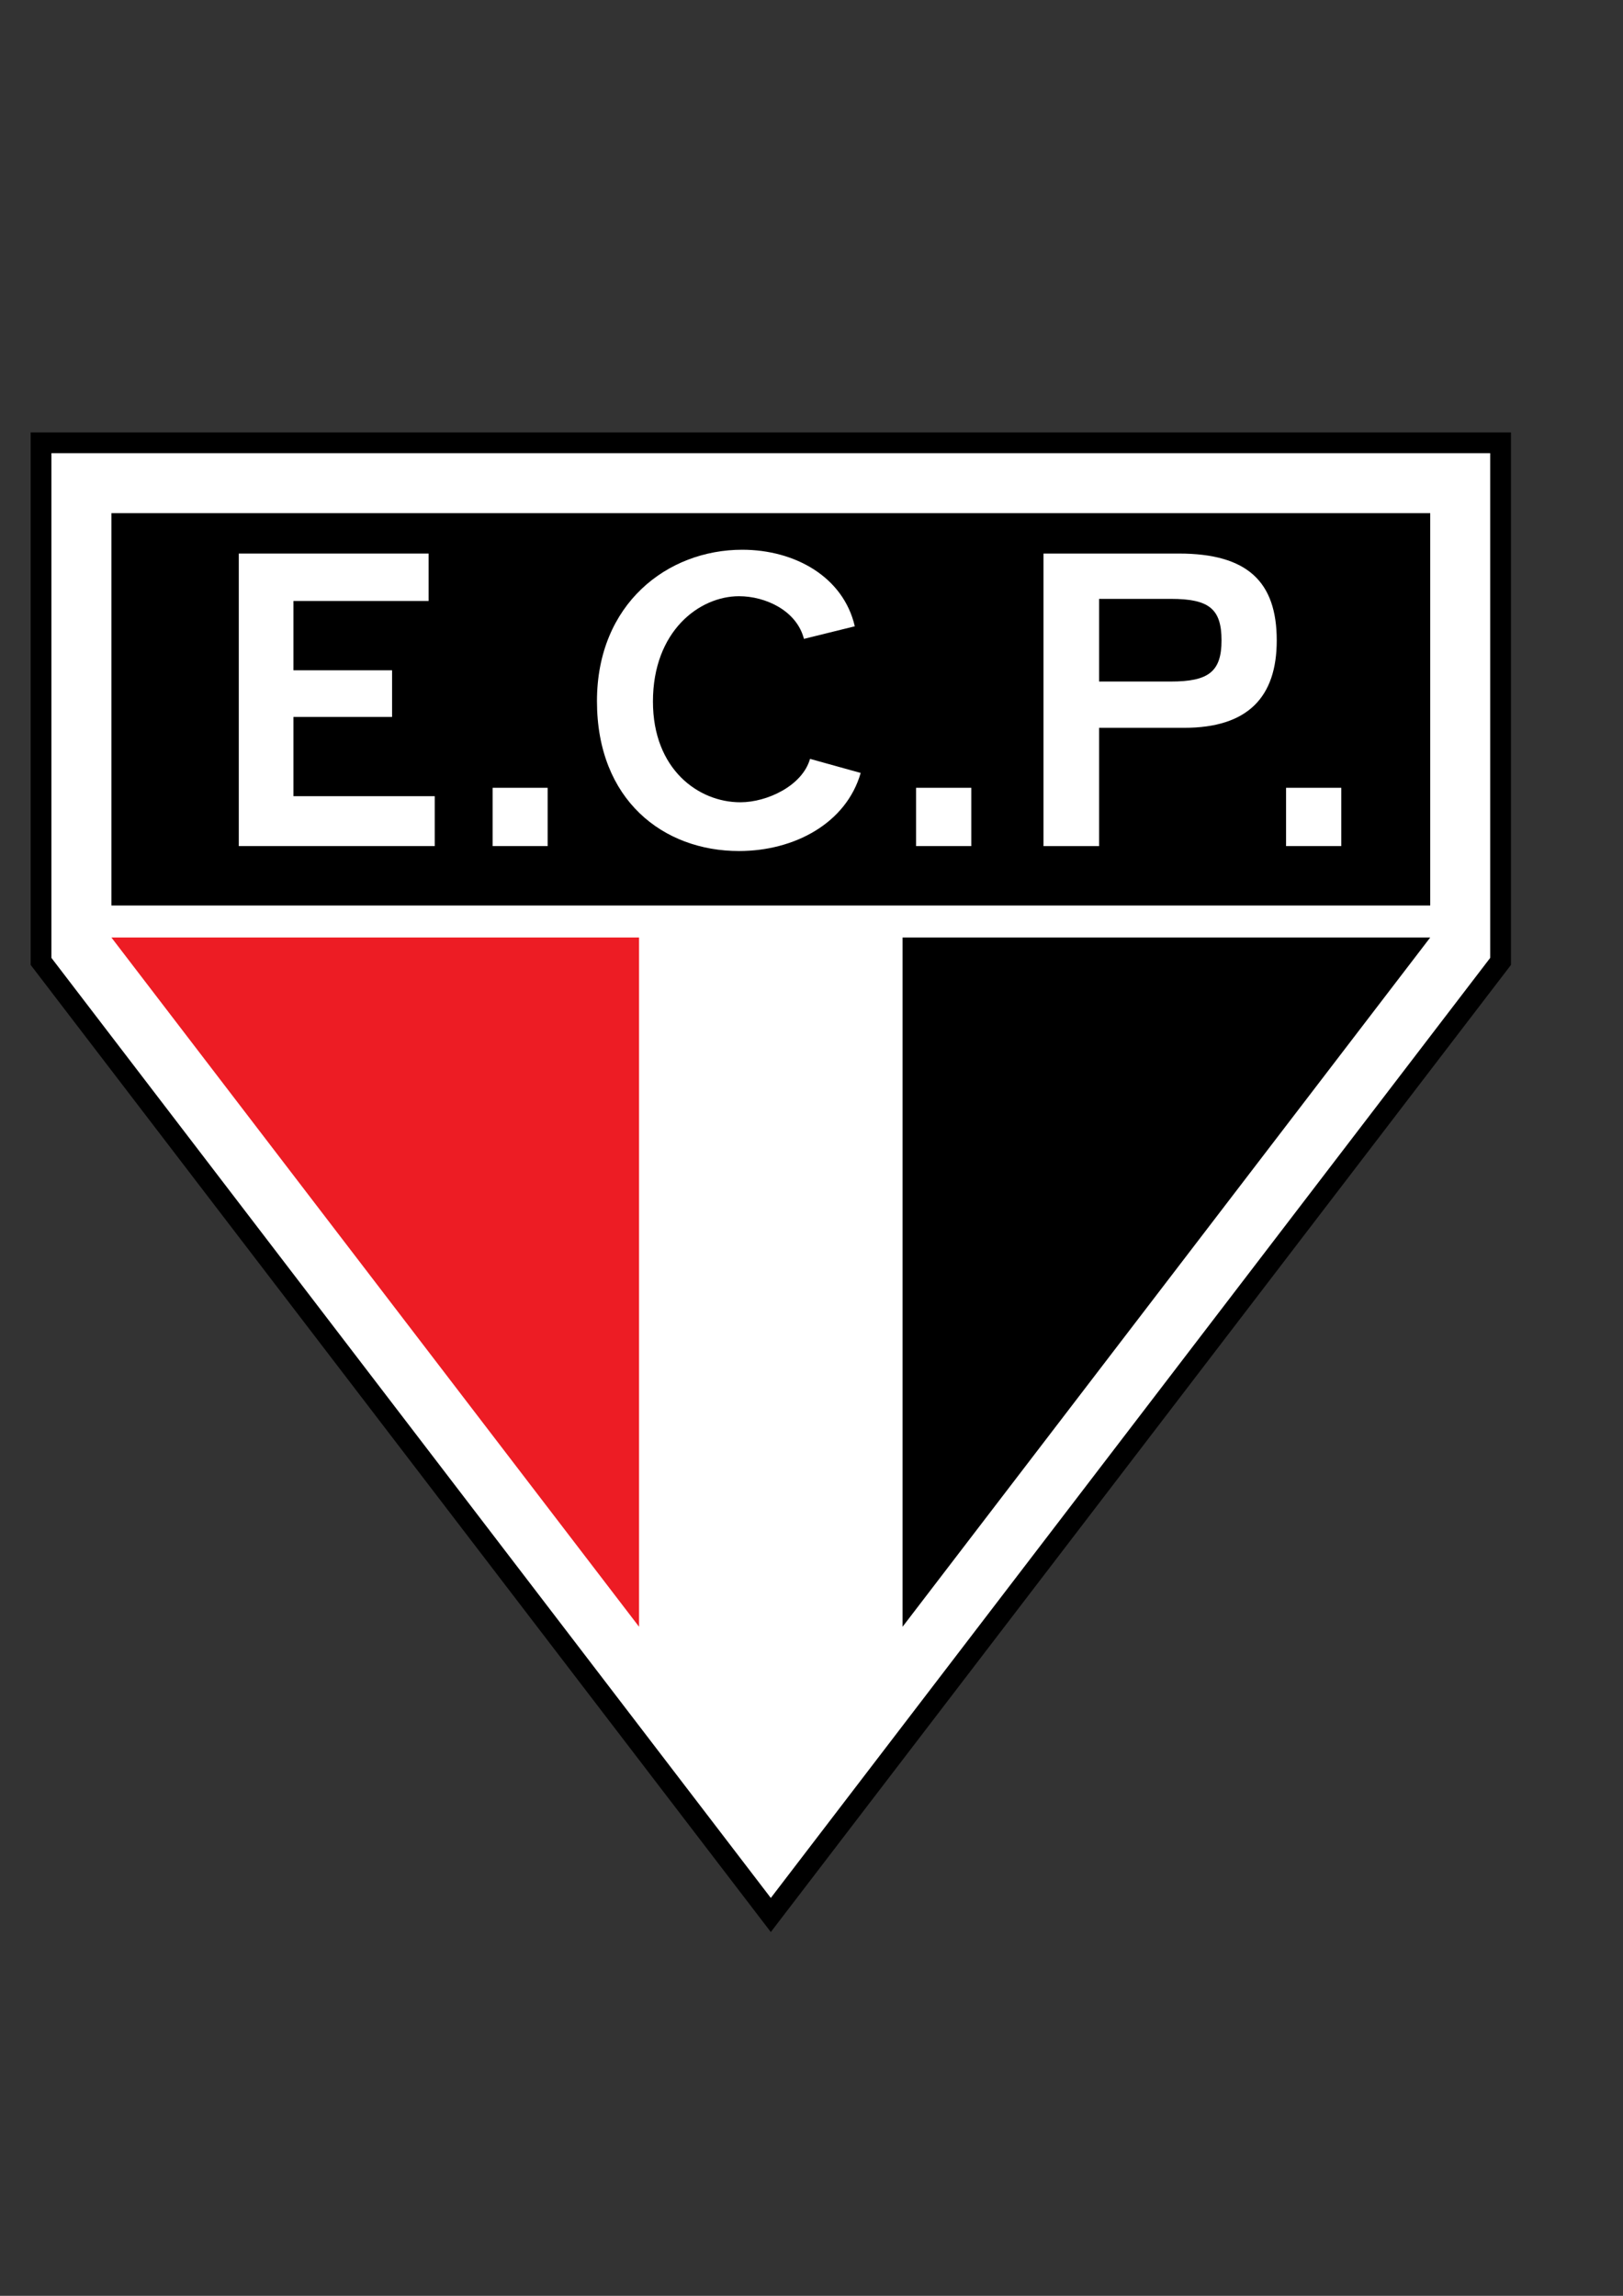 <?xml version="1.0" encoding="iso-8859-1"?>
<!-- Generator: Adobe Illustrator 23.0.1, SVG Export Plug-In . SVG Version: 6.00 Build 0)  -->
<svg version="1.1" xmlns="http://www.w3.org/2000/svg" xmlns:xlink="http://www.w3.org/1999/xlink" x="0px" y="0px"
	 viewBox="0 0 595.276 841.89" style="enable-background:new 0 0 595.276 841.89;" xml:space="preserve">
<rect x="0" y="0" width="595.276" height="841.89" fill="#333333" stroke="none"/>
<g id="Grade" style="display:none;">
</g>
<g id="HQFL">
</g>
<g id="&#xC1;rea_de_trabalho">
</g>
<g id="Linhas-guia">
</g>
<g id="Page_1">
	<g id="HQFL_1_">
		<g>
			<polygon style="fill-rule:evenodd;clip-rule:evenodd;" points="11.246,158.573 554.183,158.573 554.183,353.845 282.714,708.493 
				11.246,353.845 11.246,158.573 			"/>
			<polygon style="fill-rule:evenodd;clip-rule:evenodd;fill:#FFFFFF;" points="18.859,166.186 546.569,166.186 546.569,351.261 
				282.714,695.992 18.859,351.261 18.859,166.186 			"/>
			<polygon style="fill-rule:evenodd;clip-rule:evenodd;fill:#ED1C24;" points="234.385,596.54 40.858,343.788 234.385,343.788 
				234.385,596.54 			"/>
			<polygon style="fill-rule:evenodd;clip-rule:evenodd;" points="524.569,343.788 331.043,596.54 331.043,343.788 524.569,343.788 
							"/>
			<polygon style="fill-rule:evenodd;clip-rule:evenodd;" points="40.858,188.185 524.569,188.185 524.569,332.056 40.858,332.056 
				40.858,188.185 			"/>
			<polygon style="fill-rule:evenodd;clip-rule:evenodd;fill:#FFFFFF;" points="180.677,310.265 200.862,310.265 200.862,288.894 
				180.677,288.894 180.677,310.265 			"/>
			<polygon style="fill-rule:evenodd;clip-rule:evenodd;fill:#FFFFFF;" points="107.625,262.914 143.802,262.914 143.802,245.803 
				107.625,245.803 107.625,220.381 157.211,220.381 157.211,202.992 87.581,202.992 87.581,310.265 159.447,310.265 
				159.447,291.968 107.625,291.968 107.625,262.914 			"/>
			<path style="fill-rule:evenodd;clip-rule:evenodd;fill:#FFFFFF;" d="M271.54,294.202c-15.365,0-32.057-12.082-32.057-36.946
				c0-25.771,16.971-38.621,31.568-38.621c9.777,0,21.161,5.308,23.815,15.644l18.648-4.609c-4.192-18.158-22-28.076-41.276-28.076
				c-27.447,0-53.288,19.835-53.288,55.522c0,36.317,24.374,54.964,52.1,54.964c20.324,0,39.32-10.196,44.627-28.634l-18.577-5.168
				C294.308,288.126,281.387,294.202,271.54,294.202L271.54,294.202z"/>
			<polygon style="fill-rule:evenodd;clip-rule:evenodd;fill:#FFFFFF;" points="471.701,288.894 471.701,310.265 491.954,310.265 
				491.954,288.894 471.701,288.894 			"/>
			<path style="fill-rule:evenodd;clip-rule:evenodd;fill:#FFFFFF;" d="M432.381,202.992h-49.656v107.274h20.394v-43.371h31.218
				c23.326,0,33.943-11.244,33.943-32.056C468.278,213.328,457.523,202.992,432.381,202.992L432.381,202.992z M429.447,249.924
				h-26.329v-30.311h26.329c13.899,0,18.578,3.562,18.578,15.225C448.025,246.362,443.206,249.924,429.447,249.924L429.447,249.924z
				"/>
			<polygon style="fill-rule:evenodd;clip-rule:evenodd;fill:#FFFFFF;" points="336.001,310.265 356.255,310.265 356.255,288.894 
				336.001,288.894 336.001,310.265 			"/>
		</g>
	</g>
</g>
</svg>
